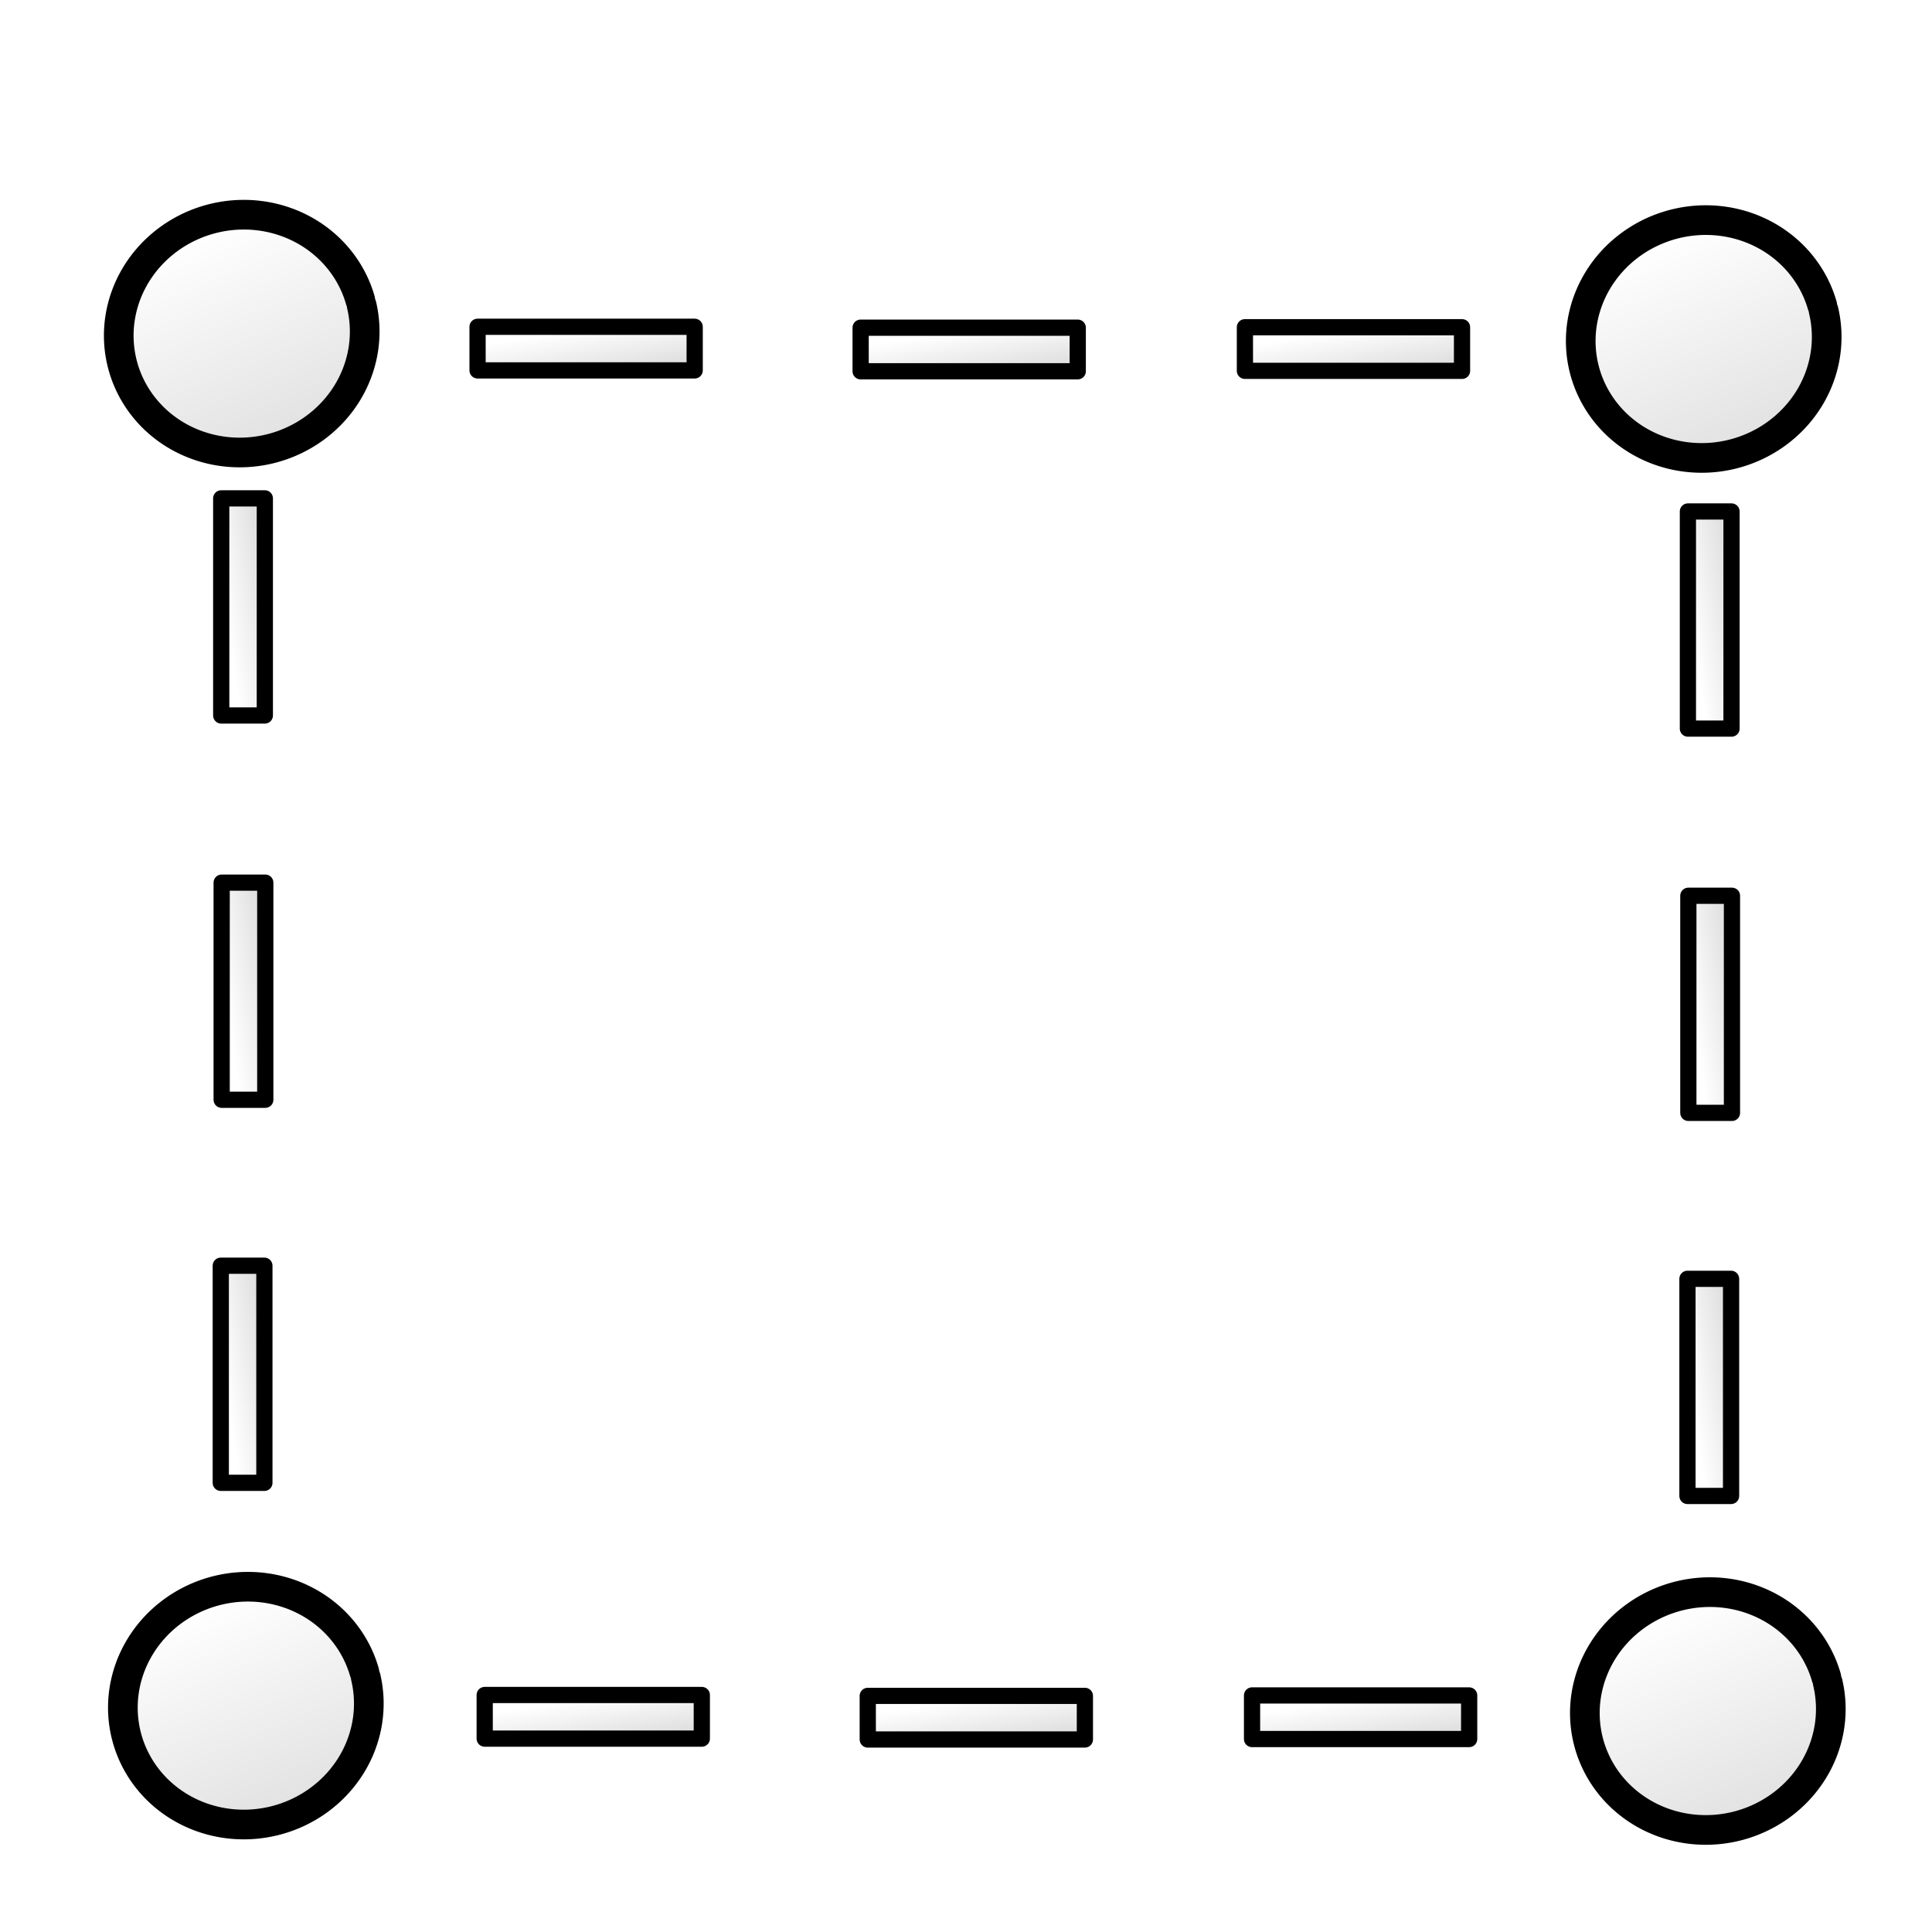 <?xml version="1.0" encoding="UTF-8" standalone="no"?>
<svg
   version="1.1"
   width="80"
   height="80"
   id="svg4354"
   viewBox="0 0 80 80"
   sodipodi:docname="region.svg"
   inkscape:version="1.2.2 (b0a8486541, 2022-12-01)"
   xml:space="preserve"
   xmlns:inkscape="http://www.inkscape.org/namespaces/inkscape"
   xmlns:sodipodi="http://sodipodi.sourceforge.net/DTD/sodipodi-0.dtd"
   xmlns:xlink="http://www.w3.org/1999/xlink"
   xmlns="http://www.w3.org/2000/svg"
   xmlns:svg="http://www.w3.org/2000/svg"
   xmlns:rdf="http://www.w3.org/1999/02/22-rdf-syntax-ns#"
   xmlns:cc="http://creativecommons.org/ns#"
   xmlns:dc="http://purl.org/dc/elements/1.1/"><sodipodi:namedview
     id="namedview43"
     pagecolor="#b8b8b8"
     bordercolor="#111111"
     borderopacity="1"
     inkscape:showpageshadow="0"
     inkscape:pageopacity="0"
     inkscape:pagecheckerboard="false"
     inkscape:deskcolor="#b5b5b5"
     showgrid="false"
     inkscape:zoom="9.214486"
     inkscape:cx="3.6355799"
     inkscape:cy="57.680917"
     inkscape:window-width="3749"
     inkscape:window-height="2018"
     inkscape:window-x="83"
     inkscape:window-y="6"
     inkscape:window-maximized="0"
     inkscape:current-layer="svg4354"
     showguides="false"><inkscape:grid
       type="xygrid"
       id="grid5275"
       originx="0"
       originy="0" /></sodipodi:namedview><defs
     id="defs4356"><linearGradient
       inkscape:collect="always"
       id="linearGradient8204"><stop
         style="stop-color:#e0e1e0;stop-opacity:1;"
         offset="0"
         id="stop8200" /><stop
         style="stop-color:#ffffff;stop-opacity:1;"
         offset="1"
         id="stop8202" /></linearGradient><linearGradient
       id="linearGradient5033"
       inkscape:collect="always"><stop
         style="stop-color:#ffffff;stop-opacity:1;"
         offset="0"
         id="stop5029" /><stop
         style="stop-color:#e1e2e1;stop-opacity:1;"
         offset="1"
         id="stop5031" /></linearGradient><linearGradient
       id="linearGradient872"><stop
         style="stop-color:#64baff;stop-opacity:1"
         offset="0"
         id="stop868" /><stop
         style="stop-color:#3689e6;stop-opacity:1"
         offset="1"
         id="stop870" /></linearGradient><linearGradient
       x1="24"
       y1="6.271"
       x2="24"
       y2="41.729"
       id="linearGradient3141"
       xlink:href="#linearGradient3924"
       gradientUnits="userSpaceOnUse"
       gradientTransform="matrix(1.095,0,0,0.973,-2.27,1.399)" /><linearGradient
       id="linearGradient3924"><stop
         id="stop3926"
         style="stop-color:#ffffff;stop-opacity:1"
         offset="0" /><stop
         id="stop3928"
         style="stop-color:#ffffff;stop-opacity:0.235"
         offset="0.042" /><stop
         id="stop3930"
         style="stop-color:#ffffff;stop-opacity:0.157"
         offset="0.951" /><stop
         id="stop3932"
         style="stop-color:#ffffff;stop-opacity:0.392"
         offset="1" /></linearGradient><radialGradient
       cx="605.714"
       cy="486.648"
       r="117.143"
       fx="605.714"
       fy="486.648"
       id="radialGradient2910"
       xlink:href="#linearGradient5060-6-6-5"
       gradientUnits="userSpaceOnUse"
       gradientTransform="matrix(-0.066,0,0,0.025,47.692,31.942)" /><linearGradient
       id="linearGradient5060-6-6-5"><stop
         id="stop5062-3-0-3"
         style="stop-color:#000000;stop-opacity:1"
         offset="0" /><stop
         id="stop5064-1-4-9"
         style="stop-color:#000000;stop-opacity:0"
         offset="1" /></linearGradient><radialGradient
       cx="605.714"
       cy="486.648"
       r="117.143"
       fx="605.714"
       fy="486.648"
       id="radialGradient2913"
       xlink:href="#linearGradient5060-6-6-5"
       gradientUnits="userSpaceOnUse"
       gradientTransform="matrix(0.066,0,0,0.025,0.308,31.942)" /><linearGradient
       id="linearGradient5048-7-7-5"><stop
         id="stop5050-5-6-4"
         style="stop-color:#000000;stop-opacity:0"
         offset="0" /><stop
         id="stop5056-9-0-1"
         style="stop-color:#000000;stop-opacity:1"
         offset="0.5" /><stop
         id="stop5052-6-9-5"
         style="stop-color:#000000;stop-opacity:0"
         offset="1" /></linearGradient><linearGradient
       x1="302.857"
       y1="366.648"
       x2="302.857"
       y2="609.505"
       id="linearGradient4352"
       xlink:href="#linearGradient5048-7-7-5"
       gradientUnits="userSpaceOnUse"
       gradientTransform="matrix(0.066,0,0,0.025,0.295,31.942)" /><linearGradient
       gradientTransform="scale(1.5)"
       xlink:href="#linearGradient872"
       id="linearGradient874"
       x1="16"
       y1="3"
       x2="16"
       y2="29.567"
       gradientUnits="userSpaceOnUse" /><filter
       style="color-interpolation-filters:sRGB"
       inkscape:label="Drop Shadow"
       id="filter434"
       x="-0.034"
       y="-0.037"
       width="1.068"
       height="1.085"><feFlood
         flood-opacity="1"
         flood-color="rgb(145,145,145)"
         result="flood"
         id="feFlood424" /><feComposite
         in="flood"
         in2="SourceGraphic"
         operator="in"
         result="composite1"
         id="feComposite426" /><feGaussianBlur
         in="composite1"
         stdDeviation="0.4"
         result="blur"
         id="feGaussianBlur428" /><feOffset
         dx="5.02376e-15"
         dy="0.4"
         result="offset"
         id="feOffset430" /><feComposite
         in="SourceGraphic"
         in2="offset"
         operator="over"
         result="composite2"
         id="feComposite432" /></filter><linearGradient
       id="linearGradient3332-412-419-652-471-761-410-156-661-505"><stop
         id="stop8032"
         style="stop-color:#466c1a;stop-opacity:1"
         offset="0" /><stop
         id="stop8034"
         style="stop-color:#929c78;stop-opacity:1"
         offset="1" /></linearGradient><linearGradient
       id="linearGradient2867-449-88-871-390-598-476-591-434-148-895-534-212-357-729"><stop
         id="stop8022"
         style="stop-color:#b0cf85;stop-opacity:1"
         offset="0" /><stop
         id="stop8024"
         style="stop-color:#9bbe74;stop-opacity:1"
         offset="0.262" /><stop
         id="stop8026"
         style="stop-color:#7da051;stop-opacity:1"
         offset="0.705" /><stop
         id="stop8028"
         style="stop-color:#5d892c;stop-opacity:1"
         offset="1" /></linearGradient><linearGradient
       id="linearGradient8265-821-176-38-919-66-249"><stop
         id="stop2687"
         style="stop-color:#ffffff;stop-opacity:1"
         offset="0" /><stop
         id="stop2689"
         style="stop-color:#ffffff;stop-opacity:0"
         offset="1" /></linearGradient><linearGradient
       id="linearGradient3958"><stop
         id="stop3960"
         style="stop-color:#a1a1a1;stop-opacity:1"
         offset="0" /><stop
         id="stop3962"
         style="stop-color:#4d4d4d;stop-opacity:1"
         offset="1" /></linearGradient><linearGradient
       id="linearGradient2446-733-45"><stop
         id="stop3793"
         style="stop-color:#fafafa;stop-opacity:1"
         offset="0" /><stop
         id="stop3795"
         style="stop-color:#c5c5c5;stop-opacity:1"
         offset="1" /></linearGradient><linearGradient
       x1="12.579"
       y1="2.914"
       x2="12.579"
       y2="43.811"
       id="linearGradient3308"
       xlink:href="#linearGradient8265-821-176-38-919-66-249"
       gradientUnits="userSpaceOnUse"
       gradientTransform="matrix(2.642,0,0,2.485,0.587,11.864)" /><linearGradient
       x1="33.579"
       y1="5.709"
       x2="33.579"
       y2="16.323"
       id="linearGradient3311"
       xlink:href="#linearGradient2446-733-45"
       gradientUnits="userSpaceOnUse"
       gradientTransform="matrix(2.191,0,0,1.759,-6.609,8.121)" /><linearGradient
       x1="16.916"
       y1="7.001"
       x2="16.916"
       y2="14"
       id="linearGradient3313"
       xlink:href="#linearGradient3958"
       gradientUnits="userSpaceOnUse"
       gradientTransform="matrix(2.689,0,0,2.667,-0.533,-0.504)" /><linearGradient
       x1="24.683"
       y1="9.242"
       x2="24.683"
       y2="13.523"
       id="linearGradient3316"
       xlink:href="#linearGradient5060-6-6-5"
       gradientUnits="userSpaceOnUse"
       gradientTransform="matrix(2.608,0,0,0.936,1.423,27.35)" /><linearGradient
       x1="16.626"
       y1="15.298"
       x2="20.055"
       y2="24.628"
       id="linearGradient3319"
       xlink:href="#linearGradient8265-821-176-38-919-66-249"
       gradientUnits="userSpaceOnUse"
       gradientTransform="matrix(2.612,0,0,2.787,1.306,3.366)" /><radialGradient
       cx="26.617"
       cy="-2.064"
       r="23"
       fx="26.617"
       fy="-2.064"
       id="radialGradient3322"
       xlink:href="#linearGradient2867-449-88-871-390-598-476-591-434-148-895-534-212-357-729"
       gradientUnits="userSpaceOnUse"
       gradientTransform="matrix(-4.8906066e-8,-2.851,3.756,0,96.174,156.12)" /><linearGradient
       x1="10.014"
       y1="44.96"
       x2="10.014"
       y2="2.876"
       id="linearGradient3324"
       xlink:href="#linearGradient3332-412-419-652-471-761-410-156-661-505"
       gradientUnits="userSpaceOnUse"
       gradientTransform="matrix(2.575,0,0,2.417,2.211,10.951)" /><radialGradient
       cx="605.714"
       cy="486.648"
       r="117.143"
       fx="605.714"
       fy="486.648"
       id="radialGradient3327"
       xlink:href="#linearGradient5060-6-6-5"
       gradientUnits="userSpaceOnUse"
       gradientTransform="matrix(-0.145,0,0,0.054,105.134,91.374)" /><radialGradient
       cx="605.714"
       cy="486.648"
       r="117.143"
       fx="605.714"
       fy="486.648"
       id="radialGradient3330"
       xlink:href="#linearGradient5060-6-6-5"
       gradientUnits="userSpaceOnUse"
       gradientTransform="matrix(0.145,0,0,0.054,22.866,91.374)" /><linearGradient
       x1="302.857"
       y1="366.648"
       x2="302.857"
       y2="609.505"
       id="linearGradient3333"
       xlink:href="#linearGradient5048-7-7-5"
       gradientUnits="userSpaceOnUse"
       gradientTransform="matrix(0.191,0,0,0.054,-4.864,91.374)" /><linearGradient
       x1="32.251"
       y1="6.132"
       x2="32.251"
       y2="90.239"
       id="linearGradient3026"
       xlink:href="#ButtonShadow-0"
       gradientUnits="userSpaceOnUse"
       gradientTransform="matrix(1.024,0,0,1.012,-1.143,-98.071)" /><linearGradient
       x1="45.448"
       y1="92.54"
       x2="45.448"
       y2="7.017"
       id="ButtonShadow-0"
       gradientUnits="userSpaceOnUse"
       gradientTransform="matrix(1.006,0,0,0.994,100,0)"><stop
         id="stop3750-8"
         style="stop-color:#000000;stop-opacity:1"
         offset="0" /><stop
         id="stop3752-5"
         style="stop-color:#000000;stop-opacity:0.588"
         offset="1" /></linearGradient><linearGradient
       x1="32.251"
       y1="6.132"
       x2="32.251"
       y2="90.239"
       id="linearGradient3721"
       xlink:href="#ButtonShadow-0"
       gradientUnits="userSpaceOnUse"
       gradientTransform="translate(0,-97)" /><linearGradient
       x1="48"
       y1="90"
       x2="48"
       y2="5.988"
       id="linearGradient3617"
       xlink:href="#linearGradient3664"
       gradientUnits="userSpaceOnUse"
       gradientTransform="matrix(0.516,0,0,0.519,-0.554,-1.344)" /><linearGradient
       id="linearGradient3664"><stop
         id="stop3666"
         style="stop-color:#c8c8c8;stop-opacity:1"
         offset="0" /><stop
         id="stop3668"
         style="stop-color:#c8c8c8;stop-opacity:1"
         offset="0.791" /><stop
         id="stop3672"
         style="stop-color:#dadada;stop-opacity:1"
         offset="0.915" /><stop
         id="stop3670"
         style="stop-color:#f0f0f0;stop-opacity:1"
         offset="1" /></linearGradient><linearGradient
       x1="36.357"
       y1="6"
       x2="36.357"
       y2="63.893"
       id="linearGradient3188"
       xlink:href="#linearGradient8265-821-176-38-919-66-249"
       gradientUnits="userSpaceOnUse"
       gradientTransform="matrix(0.516,0,0,0.519,-0.554,-1.344)" /><radialGradient
       cx="48"
       cy="90.172"
       r="42"
       fx="48"
       fy="90.172"
       id="radialGradient3619"
       xlink:href="#linearGradient8265-821-176-38-919-66-249"
       gradientUnits="userSpaceOnUse"
       gradientTransform="matrix(0.597,0,0,0.517,-4.449,-1.242)" /><linearGradient
       x1="48"
       y1="24"
       x2="48"
       y2="80"
       id="linearGradient3684"
       xlink:href="#linearGradient3678"
       gradientUnits="userSpaceOnUse"
       gradientTransform="matrix(0.516,0,0,0.519,-0.554,-1.344)" /><linearGradient
       id="linearGradient3678"><stop
         id="stop3680"
         style="stop-color:#888888;stop-opacity:1"
         offset="0" /><stop
         id="stop3682"
         style="stop-color:#acacac;stop-opacity:1"
         offset="1" /></linearGradient><linearGradient
       x1="15"
       y1="10"
       x2="15"
       y2="6"
       id="linearGradient3767"
       xlink:href="#linearGradient3761"
       gradientUnits="userSpaceOnUse"
       gradientTransform="matrix(0.516,0,0,0.499,-0.417,2.027)" /><linearGradient
       id="linearGradient3761"><stop
         id="stop3763"
         style="stop-color:#333333;stop-opacity:1"
         offset="0" /><stop
         id="stop3765"
         style="stop-color:#515151;stop-opacity:1"
         offset="1" /></linearGradient><linearGradient
       x1="15"
       y1="10"
       x2="15"
       y2="6"
       id="linearGradient3785"
       xlink:href="#linearGradient3761"
       gradientUnits="userSpaceOnUse"
       gradientTransform="matrix(0.516,0,0,0.519,33.852,1.896)" /><linearGradient
       x1="15"
       y1="10"
       x2="15"
       y2="6"
       id="linearGradient3800"
       xlink:href="#linearGradient3794"
       gradientUnits="userSpaceOnUse"
       gradientTransform="matrix(0.516,0,0,0.519,33.845,1.915)" /><linearGradient
       id="linearGradient3794"><stop
         id="stop3796"
         style="stop-color:#ae0000;stop-opacity:1"
         offset="0" /><stop
         id="stop3798"
         style="stop-color:#ff3131;stop-opacity:1"
         offset="1" /></linearGradient><inkscape:path-effect
       effect="powerclip"
       id="path-effect3652"
       is_visible="true"
       lpeversion="1"
       inverse="true"
       flatten="false"
       hide_clip="false"
       message="Use fill-rule evenodd on &lt;b&gt;fill and stroke&lt;/b&gt; dialog if no flatten result after convert clip to paths." /><inkscape:path-effect
       effect="powerclip"
       id="path-effect3648"
       is_visible="true"
       lpeversion="1"
       inverse="true"
       flatten="false"
       hide_clip="false"
       message="Use fill-rule evenodd on &lt;b&gt;fill and stroke&lt;/b&gt; dialog if no flatten result after convert clip to paths." /><inkscape:path-effect
       effect="powerclip"
       id="path-effect3601"
       is_visible="true"
       lpeversion="1"
       inverse="true"
       flatten="false"
       hide_clip="false"
       message="Use fill-rule evenodd on &lt;b&gt;fill and stroke&lt;/b&gt; dialog if no flatten result after convert clip to paths." /><inkscape:path-effect
       effect="powerclip"
       id="path-effect3597"
       is_visible="true"
       lpeversion="1"
       inverse="true"
       flatten="false"
       hide_clip="false"
       message="Use fill-rule evenodd on &lt;b&gt;fill and stroke&lt;/b&gt; dialog if no flatten result after convert clip to paths." /><inkscape:path-effect
       effect="powerclip"
       id="path-effect3551"
       is_visible="true"
       lpeversion="1"
       inverse="true"
       flatten="false"
       hide_clip="false"
       message="Use fill-rule evenodd on &lt;b&gt;fill and stroke&lt;/b&gt; dialog if no flatten result after convert clip to paths." /><inkscape:path-effect
       effect="powerclip"
       id="path-effect3547"
       is_visible="true"
       lpeversion="1"
       inverse="true"
       flatten="false"
       hide_clip="false"
       message="Use fill-rule evenodd on &lt;b&gt;fill and stroke&lt;/b&gt; dialog if no flatten result after convert clip to paths." /><radialGradient
       cx="26.617"
       cy="-2.064"
       r="23"
       fx="26.617"
       fy="-2.064"
       id="radialGradient3322-0"
       xlink:href="#linearGradient2867-449-88-871-390-598-476-591-434-148-895-534-212-357-729"
       gradientUnits="userSpaceOnUse"
       gradientTransform="matrix(-4.8906066e-8,-2.851,3.756,0,96.174,156.12)" /><radialGradient
       cx="605.714"
       cy="486.648"
       r="117.143"
       fx="605.714"
       fy="486.648"
       id="radialGradient3327-9"
       xlink:href="#linearGradient5060-6-6-5"
       gradientUnits="userSpaceOnUse"
       gradientTransform="matrix(-0.145,0,0,0.054,105.134,91.374)" /><radialGradient
       cx="605.714"
       cy="486.648"
       r="117.143"
       fx="605.714"
       fy="486.648"
       id="radialGradient3330-3"
       xlink:href="#linearGradient5060-6-6-5"
       gradientUnits="userSpaceOnUse"
       gradientTransform="matrix(0.145,0,0,0.054,22.866,91.374)" /><linearGradient
       x1="32.251"
       y1="6.132"
       x2="32.251"
       y2="90.239"
       id="linearGradient3026-6"
       xlink:href="#ButtonShadow-0"
       gradientUnits="userSpaceOnUse"
       gradientTransform="matrix(1.024,0,0,1.012,-1.143,-98.071)" /><linearGradient
       x1="32.251"
       y1="6.132"
       x2="32.251"
       y2="90.239"
       id="linearGradient3721-2"
       xlink:href="#ButtonShadow-0"
       gradientUnits="userSpaceOnUse"
       gradientTransform="translate(0,-97)" /><linearGradient
       x1="48"
       y1="90"
       x2="48"
       y2="5.988"
       id="linearGradient3617-6"
       xlink:href="#linearGradient3664"
       gradientUnits="userSpaceOnUse"
       gradientTransform="matrix(0.516,0,0,0.466,-0.554,3.435)" /><radialGradient
       cx="48"
       cy="90.172"
       r="42"
       fx="48"
       fy="90.172"
       id="radialGradient3619-2"
       xlink:href="#linearGradient8265-821-176-38-919-66-249"
       gradientUnits="userSpaceOnUse"
       gradientTransform="matrix(0.597,0,0,0.517,-4.449,-1.242)" /><linearGradient
       x1="15"
       y1="10"
       x2="15"
       y2="6"
       id="linearGradient3767-3"
       xlink:href="#linearGradient3761"
       gradientUnits="userSpaceOnUse"
       gradientTransform="matrix(0.516,0,0,0.519,-0.554,-1.344)" /><linearGradient
       x1="15"
       y1="10"
       x2="15"
       y2="6"
       id="linearGradient3785-9"
       xlink:href="#linearGradient3761"
       gradientUnits="userSpaceOnUse"
       gradientTransform="matrix(0.516,0,0,0.519,34.01,-1.344)" /><filter
       style="color-interpolation-filters:sRGB"
       inkscape:label="Drop Shadow"
       id="filter5"
       x="-0.055"
       y="-0.057"
       width="1.125"
       height="1.13"><feFlood
         result="flood"
         in="SourceGraphic"
         flood-opacity="0.482"
         flood-color="rgb(0,0,0)"
         id="feFlood4" /><feGaussianBlur
         result="blur"
         in="SourceGraphic"
         stdDeviation="0.016"
         id="feGaussianBlur4" /><feOffset
         result="offset"
         in="blur"
         dx="4"
         dy="4"
         id="feOffset4" /><feComposite
         result="comp1"
         operator="in"
         in="flood"
         in2="offset"
         id="feComposite4" /><feComposite
         result="comp2"
         operator="over"
         in="SourceGraphic"
         in2="comp1"
         id="feComposite5" /></filter><clipPath
       clipPathUnits="userSpaceOnUse"
       id="clipath_lpe_path-effect39"><path
         style="display:block;opacity:0.656;fill:#b3b3b3;fill-opacity:1;fill-rule:evenodd;stroke-width:1.043;stroke-linecap:round;stroke-linejoin:round"
         id="path41"
         sodipodi:type="arc"
         sodipodi:cx="612.51251"
         sodipodi:cy="66.467598"
         sodipodi:rx="33.936207"
         sodipodi:ry="33.918915"
         sodipodi:start="0"
         sodipodi:end="6.2384506"
         sodipodi:open="true"
         sodipodi:arc-type="arc"
         d="M 646.449,66.468 A 33.936,33.919 0 0 1 612.892,100.384 33.936,33.919 0 0 1 578.585,67.226 33.936,33.919 0 0 1 611.374,32.568 33.936,33.919 0 0 1 646.415,64.951" /></clipPath><inkscape:path-effect
       effect="powerclip"
       id="path-effect39"
       is_visible="true"
       lpeversion="1"
       inverse="true"
       flatten="false"
       hide_clip="false"
       message="Use fill-rule evenodd on &lt;b&gt;fill and stroke&lt;/b&gt; dialog if no flatten result after convert clip to paths." /><clipPath
       clipPathUnits="userSpaceOnUse"
       id="clipath_lpe_path-effect41"><path
         style="display:block;opacity:0.742;fill:#cccccc;fill-opacity:1;fill-rule:evenodd;stroke-width:0.995;stroke-linecap:round;stroke-linejoin:round"
         id="path42"
         sodipodi:type="arc"
         sodipodi:cx="624.91882"
         sodipodi:cy="253.65746"
         sodipodi:rx="80.682816"
         sodipodi:ry="84.584274"
         sodipodi:start="0"
         sodipodi:end="6.2384506"
         sodipodi:open="true"
         sodipodi:arc-type="arc"
         d="m 705.602,253.657 a 80.683,84.584 0 0 1 -79.781,84.579 80.683,84.584 0 0 1 -81.565,-82.687 80.683,84.584 0 0 1 77.956,-86.428 80.683,84.584 0 0 1 83.309,80.754" /></clipPath><inkscape:path-effect
       effect="powerclip"
       id="path-effect41"
       is_visible="true"
       lpeversion="1"
       inverse="true"
       flatten="false"
       hide_clip="false"
       message="Use fill-rule evenodd on &lt;b&gt;fill and stroke&lt;/b&gt; dialog if no flatten result after convert clip to paths." /><clipPath
       clipPathUnits="userSpaceOnUse"
       id="clipath_lpe_path-effect3547"><path
         style="display:block;opacity:0.656;fill:#b3b3b3;fill-opacity:1;fill-rule:evenodd;stroke-width:1.043;stroke-linecap:round;stroke-linejoin:round"
         id="path3553"
         sodipodi:type="arc"
         sodipodi:cx="612.51251"
         sodipodi:cy="66.467598"
         sodipodi:rx="33.936207"
         sodipodi:ry="33.918915"
         sodipodi:start="0"
         sodipodi:end="6.2384506"
         sodipodi:open="true"
         sodipodi:arc-type="arc"
         d="M 646.449,66.468 A 33.936,33.919 0 0 1 612.892,100.384 33.936,33.919 0 0 1 578.585,67.226 33.936,33.919 0 0 1 611.374,32.568 33.936,33.919 0 0 1 646.415,64.951" /></clipPath><clipPath
       clipPathUnits="userSpaceOnUse"
       id="clipath_lpe_path-effect3551"><path
         style="display:block;opacity:0.742;fill:#cccccc;fill-opacity:1;fill-rule:evenodd;stroke-width:0.995;stroke-linecap:round;stroke-linejoin:round"
         id="path3558"
         sodipodi:type="arc"
         sodipodi:cx="624.91882"
         sodipodi:cy="253.65746"
         sodipodi:rx="80.682816"
         sodipodi:ry="84.584274"
         sodipodi:start="0"
         sodipodi:end="6.2384506"
         sodipodi:open="true"
         sodipodi:arc-type="arc"
         d="m 705.602,253.657 a 80.683,84.584 0 0 1 -79.781,84.579 80.683,84.584 0 0 1 -81.565,-82.687 80.683,84.584 0 0 1 77.956,-86.428 80.683,84.584 0 0 1 83.309,80.754" /></clipPath><clipPath
       clipPathUnits="userSpaceOnUse"
       id="clipath_lpe_path-effect3597"><path
         style="display:block;opacity:0.656;fill:#b3b3b3;fill-opacity:1;fill-rule:evenodd;stroke-width:1.043;stroke-linecap:round;stroke-linejoin:round"
         id="path3603"
         sodipodi:type="arc"
         sodipodi:cx="612.51251"
         sodipodi:cy="66.467598"
         sodipodi:rx="33.936207"
         sodipodi:ry="33.918915"
         sodipodi:start="0"
         sodipodi:end="6.2384506"
         sodipodi:open="true"
         sodipodi:arc-type="arc"
         d="M 646.449,66.468 A 33.936,33.919 0 0 1 612.892,100.384 33.936,33.919 0 0 1 578.585,67.226 33.936,33.919 0 0 1 611.374,32.568 33.936,33.919 0 0 1 646.415,64.951" /></clipPath><clipPath
       clipPathUnits="userSpaceOnUse"
       id="clipath_lpe_path-effect3601"><path
         style="display:block;opacity:0.742;fill:#cccccc;fill-opacity:1;fill-rule:evenodd;stroke-width:0.995;stroke-linecap:round;stroke-linejoin:round"
         id="path3608"
         sodipodi:type="arc"
         sodipodi:cx="624.91882"
         sodipodi:cy="253.65746"
         sodipodi:rx="80.682816"
         sodipodi:ry="84.584274"
         sodipodi:start="0"
         sodipodi:end="6.2384506"
         sodipodi:open="true"
         sodipodi:arc-type="arc"
         d="m 705.602,253.657 a 80.683,84.584 0 0 1 -79.781,84.579 80.683,84.584 0 0 1 -81.565,-82.687 80.683,84.584 0 0 1 77.956,-86.428 80.683,84.584 0 0 1 83.309,80.754" /></clipPath><clipPath
       clipPathUnits="userSpaceOnUse"
       id="clipath_lpe_path-effect3648"><path
         style="display:block;opacity:0.656;fill:#b3b3b3;fill-opacity:1;fill-rule:evenodd;stroke-width:1.043;stroke-linecap:round;stroke-linejoin:round"
         id="path3654"
         sodipodi:type="arc"
         sodipodi:cx="612.51251"
         sodipodi:cy="66.467598"
         sodipodi:rx="33.936207"
         sodipodi:ry="33.918915"
         sodipodi:start="0"
         sodipodi:end="6.2384506"
         sodipodi:open="true"
         sodipodi:arc-type="arc"
         d="M 646.449,66.468 A 33.936,33.919 0 0 1 612.892,100.384 33.936,33.919 0 0 1 578.585,67.226 33.936,33.919 0 0 1 611.374,32.568 33.936,33.919 0 0 1 646.415,64.951" /></clipPath><clipPath
       clipPathUnits="userSpaceOnUse"
       id="clipath_lpe_path-effect3652"><path
         style="display:block;opacity:0.742;fill:#cccccc;fill-opacity:1;fill-rule:evenodd;stroke-width:0.995;stroke-linecap:round;stroke-linejoin:round"
         id="path3659"
         sodipodi:type="arc"
         sodipodi:cx="624.91882"
         sodipodi:cy="253.65746"
         sodipodi:rx="80.682816"
         sodipodi:ry="84.584274"
         sodipodi:start="0"
         sodipodi:end="6.2384506"
         sodipodi:open="true"
         sodipodi:arc-type="arc"
         d="m 705.602,253.657 a 80.683,84.584 0 0 1 -79.781,84.579 80.683,84.584 0 0 1 -81.565,-82.687 80.683,84.584 0 0 1 77.956,-86.428 80.683,84.584 0 0 1 83.309,80.754" /></clipPath><filter
       style="color-interpolation-filters:sRGB"
       inkscape:label="Drop Shadow"
       id="filter1626"
       x="-0.035"
       y="-0.045"
       width="1.07"
       height="1.109"><feFlood
         flood-opacity="1"
         flood-color="rgb(145,145,145)"
         result="flood"
         id="feFlood1616" /><feComposite
         in="flood"
         in2="SourceGraphic"
         operator="in"
         result="composite1"
         id="feComposite1618" /><feGaussianBlur
         in="composite1"
         stdDeviation="0.4"
         result="blur"
         id="feGaussianBlur1620" /><feOffset
         dx="5.02376e-15"
         dy="0.4"
         result="offset"
         id="feOffset1622" /><feComposite
         in="SourceGraphic"
         in2="offset"
         operator="over"
         result="composite2"
         id="feComposite1624" /></filter><linearGradient
       inkscape:collect="always"
       xlink:href="#linearGradient5033"
       id="linearGradient5161"
       gradientUnits="userSpaceOnUse"
       gradientTransform="matrix(0.044,0,0,0.042,35.806,18.924)"
       x1="355.032"
       y1="26.527"
       x2="385.146"
       y2="200.953" /><filter
       style="color-interpolation-filters:sRGB"
       inkscape:label="Drop Shadow"
       id="filter11761"
       x="-0.031"
       y="-0.105"
       width="1.081"
       height="1.273"><feFlood
         flood-opacity="1"
         flood-color="rgb(145,145,145)"
         result="flood"
         id="feFlood11751" /><feComposite
         in="flood"
         in2="SourceGraphic"
         operator="in"
         result="composite1"
         id="feComposite11753" /><feGaussianBlur
         in="composite1"
         stdDeviation="0"
         result="blur"
         id="feGaussianBlur11755" /><feOffset
         dx="0.1"
         dy="0.1"
         result="offset"
         id="feOffset11757" /><feComposite
         in="SourceGraphic"
         in2="offset"
         operator="over"
         result="composite2"
         id="feComposite11759" /></filter><linearGradient
       inkscape:collect="always"
       xlink:href="#linearGradient8204"
       id="linearGradient8206-9"
       x1="13.108"
       y1="13.259"
       x2="12.768"
       y2="11.72"
       gradientUnits="userSpaceOnUse"
       gradientTransform="matrix(1.376,0,0,0.925,1.4,-0.476)" /><filter
       style="color-interpolation-filters:sRGB"
       inkscape:label="Drop Shadow"
       id="filter11761-6"
       x="-0.031"
       y="-0.105"
       width="1.081"
       height="1.272"><feFlood
         flood-opacity="1"
         flood-color="rgb(145,145,145)"
         result="flood"
         id="feFlood11751-1" /><feComposite
         in="flood"
         in2="SourceGraphic"
         operator="in"
         result="composite1"
         id="feComposite11753-2" /><feGaussianBlur
         in="composite1"
         stdDeviation="0"
         result="blur"
         id="feGaussianBlur11755-9" /><feOffset
         dx="0.1"
         dy="0.1"
         result="offset"
         id="feOffset11757-3" /><feComposite
         in="SourceGraphic"
         in2="offset"
         operator="over"
         result="composite2"
         id="feComposite11759-1" /></filter><filter
       style="color-interpolation-filters:sRGB"
       inkscape:label="Drop Shadow"
       id="filter11761-4"
       x="-0.057"
       y="-0.192"
       width="1.134"
       height="1.447"><feFlood
         flood-opacity="1"
         flood-color="rgb(145,145,145)"
         result="flood"
         id="feFlood11751-5" /><feComposite
         in="flood"
         in2="SourceGraphic"
         operator="in"
         result="composite1"
         id="feComposite11753-0" /><feGaussianBlur
         in="composite1"
         stdDeviation="0.1"
         result="blur"
         id="feGaussianBlur11755-3" /><feOffset
         dx="0.1"
         dy="0.1"
         result="offset"
         id="feOffset11757-6" /><feComposite
         in="SourceGraphic"
         in2="offset"
         operator="over"
         result="composite2"
         id="feComposite11759-10" /></filter><filter
       style="color-interpolation-filters:sRGB"
       inkscape:label="Drop Shadow"
       id="filter11761-61"
       x="-0.032"
       y="-0.106"
       width="1.082"
       height="1.275"><feFlood
         flood-opacity="1"
         flood-color="rgb(145,145,145)"
         result="flood"
         id="feFlood11751-55" /><feComposite
         in="flood"
         in2="SourceGraphic"
         operator="in"
         result="composite1"
         id="feComposite11753-4" /><feGaussianBlur
         in="composite1"
         stdDeviation="0.001"
         result="blur"
         id="feGaussianBlur11755-7" /><feOffset
         dx="0.1"
         dy="0.1"
         result="offset"
         id="feOffset11757-65" /><feComposite
         in="SourceGraphic"
         in2="offset"
         operator="over"
         result="composite2"
         id="feComposite11759-6" /></filter><filter
       style="color-interpolation-filters:sRGB"
       inkscape:label="Drop Shadow"
       id="filter5-2"
       x="-0.055"
       y="-0.057"
       width="1.125"
       height="1.13"><feFlood
         result="flood"
         in="SourceGraphic"
         flood-opacity="0.482"
         flood-color="rgb(0,0,0)"
         id="feFlood4-5" /><feGaussianBlur
         result="blur"
         in="SourceGraphic"
         stdDeviation="0.003"
         id="feGaussianBlur4-4" /><feOffset
         result="offset"
         in="blur"
         dx="4"
         dy="4"
         id="feOffset4-7" /><feComposite
         result="comp1"
         operator="in"
         in="flood"
         in2="offset"
         id="feComposite4-4" /><feComposite
         result="comp2"
         operator="over"
         in="SourceGraphic"
         in2="comp1"
         id="feComposite5-4" /></filter><filter
       style="color-interpolation-filters:sRGB"
       inkscape:label="Drop Shadow"
       id="filter11761-7"
       x="-0.057"
       y="-0.192"
       width="1.134"
       height="1.447"><feFlood
         flood-opacity="1"
         flood-color="rgb(145,145,145)"
         result="flood"
         id="feFlood11751-8" /><feComposite
         in="flood"
         in2="SourceGraphic"
         operator="in"
         result="composite1"
         id="feComposite11753-6" /><feGaussianBlur
         in="composite1"
         stdDeviation="0.1"
         result="blur"
         id="feGaussianBlur11755-8" /><feOffset
         dx="0.1"
         dy="0.1"
         result="offset"
         id="feOffset11757-8" /><feComposite
         in="SourceGraphic"
         in2="offset"
         operator="over"
         result="composite2"
         id="feComposite11759-4" /></filter><filter
       style="color-interpolation-filters:sRGB"
       inkscape:label="Drop Shadow"
       id="filter11761-6-3"
       x="-0.057"
       y="-0.192"
       width="1.134"
       height="1.447"><feFlood
         flood-opacity="1"
         flood-color="rgb(145,145,145)"
         result="flood"
         id="feFlood11751-1-1" /><feComposite
         in="flood"
         in2="SourceGraphic"
         operator="in"
         result="composite1"
         id="feComposite11753-2-4" /><feGaussianBlur
         in="composite1"
         stdDeviation="0.1"
         result="blur"
         id="feGaussianBlur11755-9-9" /><feOffset
         dx="0.1"
         dy="0.1"
         result="offset"
         id="feOffset11757-3-2" /><feComposite
         in="SourceGraphic"
         in2="offset"
         operator="over"
         result="composite2"
         id="feComposite11759-1-0" /></filter><filter
       style="color-interpolation-filters:sRGB"
       inkscape:label="Drop Shadow"
       id="filter11761-61-6"
       x="-0.057"
       y="-0.192"
       width="1.134"
       height="1.447"><feFlood
         flood-opacity="1"
         flood-color="rgb(145,145,145)"
         result="flood"
         id="feFlood11751-55-8" /><feComposite
         in="flood"
         in2="SourceGraphic"
         operator="in"
         result="composite1"
         id="feComposite11753-4-9" /><feGaussianBlur
         in="composite1"
         stdDeviation="0.1"
         result="blur"
         id="feGaussianBlur11755-7-2" /><feOffset
         dx="0.1"
         dy="0.1"
         result="offset"
         id="feOffset11757-65-6" /><feComposite
         in="SourceGraphic"
         in2="offset"
         operator="over"
         result="composite2"
         id="feComposite11759-6-6" /></filter><filter
       style="color-interpolation-filters:sRGB"
       inkscape:label="Drop Shadow"
       id="filter11761-4-4"
       x="-0.057"
       y="-0.192"
       width="1.134"
       height="1.447"><feFlood
         flood-opacity="1"
         flood-color="rgb(145,145,145)"
         result="flood"
         id="feFlood11751-5-9" /><feComposite
         in="flood"
         in2="SourceGraphic"
         operator="in"
         result="composite1"
         id="feComposite11753-0-5" /><feGaussianBlur
         in="composite1"
         stdDeviation="0.1"
         result="blur"
         id="feGaussianBlur11755-3-0" /><feOffset
         dx="0.1"
         dy="0.1"
         result="offset"
         id="feOffset11757-6-4" /><feComposite
         in="SourceGraphic"
         in2="offset"
         operator="over"
         result="composite2"
         id="feComposite11759-10-8" /></filter><filter
       style="color-interpolation-filters:sRGB"
       inkscape:label="Drop Shadow"
       id="filter16733"
       x="-0.051"
       y="-0.053"
       width="1.118"
       height="1.123"><feFlood
         result="flood"
         in="SourceGraphic"
         flood-opacity="0.482"
         flood-color="rgb(0,0,0)"
         id="feFlood16723" /><feGaussianBlur
         result="blur"
         in="SourceGraphic"
         stdDeviation="4"
         id="feGaussianBlur16725" /><feOffset
         result="offset"
         in="blur"
         dx="4"
         dy="4"
         id="feOffset16727" /><feComposite
         result="comp1"
         operator="in"
         in="flood"
         in2="offset"
         id="feComposite16729" /><feComposite
         result="comp2"
         operator="over"
         in="SourceGraphic"
         in2="comp1"
         id="feComposite16731" /></filter><filter
       style="color-interpolation-filters:sRGB"
       inkscape:label="Drop Shadow"
       id="filter11761-615"
       x="-0.031"
       y="-0.104"
       width="1.081"
       height="1.271"><feFlood
         flood-opacity="1"
         flood-color="rgb(145,145,145)"
         result="flood"
         id="feFlood11751-9" /><feComposite
         in="flood"
         in2="SourceGraphic"
         operator="in"
         result="composite1"
         id="feComposite11753-49" /><feGaussianBlur
         in="composite1"
         stdDeviation="2.7692881e-05"
         result="blur"
         id="feGaussianBlur11755-0" /><feOffset
         dx="0.1"
         dy="0.1"
         result="offset"
         id="feOffset11757-9" /><feComposite
         in="SourceGraphic"
         in2="offset"
         operator="over"
         result="composite2"
         id="feComposite11759-17" /></filter><filter
       style="color-interpolation-filters:sRGB"
       inkscape:label="Drop Shadow"
       id="filter11761-6-7"
       x="-0.031"
       y="-0.104"
       width="1.081"
       height="1.271"><feFlood
         flood-opacity="1"
         flood-color="rgb(145,145,145)"
         result="flood"
         id="feFlood11751-1-11" /><feComposite
         in="flood"
         in2="SourceGraphic"
         operator="in"
         result="composite1"
         id="feComposite11753-2-5" /><feGaussianBlur
         in="composite1"
         stdDeviation="6.2308982e-05"
         result="blur"
         id="feGaussianBlur11755-9-97" /><feOffset
         dx="0.1"
         dy="0.1"
         result="offset"
         id="feOffset11757-3-7" /><feComposite
         in="SourceGraphic"
         in2="offset"
         operator="over"
         result="composite2"
         id="feComposite11759-1-6" /></filter><filter
       style="color-interpolation-filters:sRGB"
       inkscape:label="Drop Shadow"
       id="filter11761-61-7"
       x="-0.031"
       y="-0.104"
       width="1.081"
       height="1.272"><feFlood
         flood-opacity="1"
         flood-color="rgb(145,145,145)"
         result="flood"
         id="feFlood11751-55-3" /><feComposite
         in="flood"
         in2="SourceGraphic"
         operator="in"
         result="composite1"
         id="feComposite11753-4-6" /><feGaussianBlur
         in="composite1"
         stdDeviation="0"
         result="blur"
         id="feGaussianBlur11755-7-5" /><feOffset
         dx="0.1"
         dy="0.1"
         result="offset"
         id="feOffset11757-65-63" /><feComposite
         in="SourceGraphic"
         in2="offset"
         operator="over"
         result="composite2"
         id="feComposite11759-6-9" /></filter><filter
       style="color-interpolation-filters:sRGB"
       inkscape:label="Drop Shadow"
       id="filter11761-3"
       x="-0.032"
       y="-0.108"
       width="1.083"
       height="1.279"><feFlood
         flood-opacity="1"
         flood-color="rgb(145,145,145)"
         result="flood"
         id="feFlood11751-90" /><feComposite
         in="flood"
         in2="SourceGraphic"
         operator="in"
         result="composite1"
         id="feComposite11753-8" /><feGaussianBlur
         in="composite1"
         stdDeviation="3.233477e-06"
         result="blur"
         id="feGaussianBlur11755-85" /><feOffset
         dx="0.1"
         dy="0.1"
         result="offset"
         id="feOffset11757-0" /><feComposite
         in="SourceGraphic"
         in2="offset"
         operator="over"
         result="composite2"
         id="feComposite11759-9" /></filter><filter
       style="color-interpolation-filters:sRGB"
       inkscape:label="Drop Shadow"
       id="filter11761-6-6"
       x="-0.032"
       y="-0.108"
       width="1.083"
       height="1.279"><feFlood
         flood-opacity="1"
         flood-color="rgb(145,145,145)"
         result="flood"
         id="feFlood11751-1-3" /><feComposite
         in="flood"
         in2="SourceGraphic"
         operator="in"
         result="composite1"
         id="feComposite11753-2-8" /><feGaussianBlur
         in="composite1"
         stdDeviation="0"
         result="blur"
         id="feGaussianBlur11755-9-5" /><feOffset
         dx="0.1"
         dy="0.1"
         result="offset"
         id="feOffset11757-3-6" /><feComposite
         in="SourceGraphic"
         in2="offset"
         operator="over"
         result="composite2"
         id="feComposite11759-1-1" /></filter><filter
       style="color-interpolation-filters:sRGB"
       inkscape:label="Drop Shadow"
       id="filter11761-61-1"
       x="-0.032"
       y="-0.108"
       width="1.083"
       height="1.279"><feFlood
         flood-opacity="1"
         flood-color="rgb(145,145,145)"
         result="flood"
         id="feFlood11751-55-5" /><feComposite
         in="flood"
         in2="SourceGraphic"
         operator="in"
         result="composite1"
         id="feComposite11753-4-98" /><feGaussianBlur
         in="composite1"
         stdDeviation="0"
         result="blur"
         id="feGaussianBlur11755-7-4" /><feOffset
         dx="0.1"
         dy="0.1"
         result="offset"
         id="feOffset11757-65-8" /><feComposite
         in="SourceGraphic"
         in2="offset"
         operator="over"
         result="composite2"
         id="feComposite11759-6-1" /></filter><filter
       style="color-interpolation-filters:sRGB"
       inkscape:label="Drop Shadow"
       id="filter11761-3-4"
       x="-0.042"
       y="-0.141"
       width="1.103"
       height="1.345"><feFlood
         flood-opacity="1"
         flood-color="rgb(145,145,145)"
         result="flood"
         id="feFlood11751-90-4" /><feComposite
         in="flood"
         in2="SourceGraphic"
         operator="in"
         result="composite1"
         id="feComposite11753-8-7" /><feGaussianBlur
         in="composite1"
         stdDeviation="1.3018031e-05"
         result="blur"
         id="feGaussianBlur11755-85-6" /><feOffset
         dx="0.1"
         dy="0.1"
         result="offset"
         id="feOffset11757-0-3" /><feComposite
         in="SourceGraphic"
         in2="offset"
         operator="over"
         result="composite2"
         id="feComposite11759-9-1" /></filter><filter
       style="color-interpolation-filters:sRGB"
       inkscape:label="Drop Shadow"
       id="filter11761-6-6-7"
       x="-0.043"
       y="-0.143"
       width="1.104"
       height="1.349"><feFlood
         flood-opacity="1"
         flood-color="rgb(145,145,145)"
         result="flood"
         id="feFlood11751-1-3-5" /><feComposite
         in="flood"
         in2="SourceGraphic"
         operator="in"
         result="composite1"
         id="feComposite11753-2-8-9" /><feGaussianBlur
         in="composite1"
         stdDeviation="0.001"
         result="blur"
         id="feGaussianBlur11755-9-5-6" /><feOffset
         dx="0.1"
         dy="0.1"
         result="offset"
         id="feOffset11757-3-6-2" /><feComposite
         in="SourceGraphic"
         in2="offset"
         operator="over"
         result="composite2"
         id="feComposite11759-1-1-1" /></filter><filter
       style="color-interpolation-filters:sRGB"
       inkscape:label="Drop Shadow"
       id="filter11761-61-1-7"
       x="-0.046"
       y="-0.153"
       width="1.11"
       height="1.37"><feFlood
         flood-opacity="1"
         flood-color="rgb(145,145,145)"
         result="flood"
         id="feFlood11751-55-5-8" /><feComposite
         in="flood"
         in2="SourceGraphic"
         operator="in"
         result="composite1"
         id="feComposite11753-4-98-5" /><feGaussianBlur
         in="composite1"
         stdDeviation="0.008"
         result="blur"
         id="feGaussianBlur11755-7-4-7" /><feOffset
         dx="0.1"
         dy="0.1"
         result="offset"
         id="feOffset11757-65-8-4" /><feComposite
         in="SourceGraphic"
         in2="offset"
         operator="over"
         result="composite2"
         id="feComposite11759-6-1-1" /></filter><filter
       style="color-interpolation-filters:sRGB"
       inkscape:label="Drop Shadow"
       id="filter20336"
       x="-0.044"
       y="-0.046"
       width="1.104"
       height="1.108"><feFlood
         result="flood"
         in="SourceGraphic"
         flood-opacity="0.482"
         flood-color="rgb(0,0,0)"
         id="feFlood20326" /><feGaussianBlur
         result="blur"
         in="SourceGraphic"
         stdDeviation="0.007"
         id="feGaussianBlur20328" /><feOffset
         result="offset"
         in="blur"
         dx="4"
         dy="4"
         id="feOffset20330" /><feComposite
         result="comp1"
         operator="in"
         in="flood"
         in2="offset"
         id="feComposite20332" /><feComposite
         result="comp2"
         operator="over"
         in="SourceGraphic"
         in2="comp1"
         id="feComposite20334" /></filter><filter
       style="color-interpolation-filters:sRGB"
       inkscape:label="Drop Shadow"
       id="filter20348"
       x="-0.055"
       y="-0.057"
       width="1.125"
       height="1.13"><feFlood
         result="flood"
         in="SourceGraphic"
         flood-opacity="0.482"
         flood-color="rgb(0,0,0)"
         id="feFlood20338" /><feGaussianBlur
         result="blur"
         in="SourceGraphic"
         stdDeviation="0.001"
         id="feGaussianBlur20340" /><feOffset
         result="offset"
         in="blur"
         dx="4"
         dy="4"
         id="feOffset20342" /><feComposite
         result="comp1"
         operator="in"
         in="flood"
         in2="offset"
         id="feComposite20344" /><feComposite
         result="comp2"
         operator="over"
         in="SourceGraphic"
         in2="comp1"
         id="feComposite20346" /></filter><filter
       style="color-interpolation-filters:sRGB"
       inkscape:label="Drop Shadow"
       id="filter700"
       x="-0.036"
       y="-0.042"
       width="1.082"
       height="1.093"><feFlood
         flood-opacity="1"
         flood-color="rgb(145,145,145)"
         result="flood"
         id="feFlood690" /><feComposite
         in="flood"
         in2="SourceGraphic"
         operator="in"
         result="composite1"
         id="feComposite692" /><feGaussianBlur
         in="composite1"
         stdDeviation="0.3"
         result="blur"
         id="feGaussianBlur694" /><feOffset
         dx="0.3"
         dy="0.3"
         result="offset"
         id="feOffset696" /><feComposite
         in="SourceGraphic"
         in2="offset"
         operator="over"
         result="composite2"
         id="feComposite698" /></filter><linearGradient
       inkscape:collect="always"
       xlink:href="#linearGradient5033"
       id="linearGradient633"
       gradientUnits="userSpaceOnUse"
       gradientTransform="matrix(0.044,0,0,0.042,-12.197,7.349)"
       x1="355.032"
       y1="26.527"
       x2="385.146"
       y2="200.953" /><filter
       style="color-interpolation-filters:sRGB"
       inkscape:label="Drop Shadow"
       id="filter822"
       x="-0.253"
       y="-0.582"
       width="1.586"
       height="2.364"><feFlood
         flood-opacity="1"
         flood-color="rgb(116,116,116)"
         result="flood"
         id="feFlood812" /><feComposite
         in="flood"
         in2="SourceGraphic"
         operator="in"
         result="composite1"
         id="feComposite814" /><feGaussianBlur
         in="composite1"
         stdDeviation="0.5"
         result="blur"
         id="feGaussianBlur816" /><feOffset
         dx="0.5"
         dy="0.5"
         result="offset"
         id="feOffset818" /><feComposite
         in="SourceGraphic"
         in2="offset"
         operator="over"
         result="composite2"
         id="feComposite820" /></filter><filter
       style="color-interpolation-filters:sRGB"
       inkscape:label="Drop Shadow"
       id="filter4088"
       x="-0.029"
       y="-0.032"
       width="1.067"
       height="1.073"><feFlood
         flood-opacity="1"
         flood-color="rgb(116,116,116)"
         result="flood"
         id="feFlood4078" /><feComposite
         in="flood"
         in2="SourceGraphic"
         operator="in"
         result="composite1"
         id="feComposite4080" /><feGaussianBlur
         in="composite1"
         stdDeviation="0.5"
         result="blur"
         id="feGaussianBlur4082" /><feOffset
         dx="0.5"
         dy="0.5"
         result="offset"
         id="feOffset4084" /><feComposite
         in="SourceGraphic"
         in2="offset"
         operator="over"
         result="composite2"
         id="feComposite4086" /></filter><filter
       style="color-interpolation-filters:sRGB"
       inkscape:label="Drop Shadow"
       id="filter7128"
       x="-0.03"
       y="-0.031"
       width="1.068"
       height="1.071"><feFlood
         flood-opacity="1"
         flood-color="rgb(116,116,116)"
         result="flood"
         id="feFlood7118" /><feComposite
         in="flood"
         in2="SourceGraphic"
         operator="in"
         result="composite1"
         id="feComposite7120" /><feGaussianBlur
         in="composite1"
         stdDeviation="0.5"
         result="blur"
         id="feGaussianBlur7122" /><feOffset
         dx="0.5"
         dy="0.5"
         result="offset"
         id="feOffset7124" /><feComposite
         in="SourceGraphic"
         in2="offset"
         operator="over"
         result="composite2"
         id="feComposite7126" /></filter><linearGradient
       inkscape:collect="always"
       xlink:href="#linearGradient8204"
       id="linearGradient654"
       gradientUnits="userSpaceOnUse"
       gradientTransform="matrix(1.376,0,0,0.925,14.339,-0.446)"
       x1="13.108"
       y1="13.259"
       x2="12.768"
       y2="11.72" /><linearGradient
       inkscape:collect="always"
       xlink:href="#linearGradient8204"
       id="linearGradient658"
       gradientUnits="userSpaceOnUse"
       gradientTransform="matrix(1.376,0,0,0.925,27.318,-0.461)"
       x1="13.108"
       y1="13.259"
       x2="12.768"
       y2="11.72" /><linearGradient
       inkscape:collect="always"
       xlink:href="#linearGradient5033"
       id="linearGradient679"
       gradientUnits="userSpaceOnUse"
       gradientTransform="matrix(0.044,0,0,0.042,35.806,18.924)"
       x1="355.032"
       y1="26.527"
       x2="385.146"
       y2="200.953" /><linearGradient
       inkscape:collect="always"
       xlink:href="#linearGradient5033"
       id="linearGradient681"
       gradientUnits="userSpaceOnUse"
       gradientTransform="matrix(0.044,0,0,0.042,-12.197,7.349)"
       x1="355.032"
       y1="26.527"
       x2="385.146"
       y2="200.953" /><linearGradient
       inkscape:collect="always"
       xlink:href="#linearGradient8204"
       id="linearGradient683"
       gradientUnits="userSpaceOnUse"
       gradientTransform="matrix(1.376,0,0,0.925,1.4,-0.476)"
       x1="13.108"
       y1="13.259"
       x2="12.768"
       y2="11.72" /><linearGradient
       inkscape:collect="always"
       xlink:href="#linearGradient8204"
       id="linearGradient685"
       gradientUnits="userSpaceOnUse"
       gradientTransform="matrix(1.376,0,0,0.925,14.339,-0.446)"
       x1="13.108"
       y1="13.259"
       x2="12.768"
       y2="11.72" /><linearGradient
       inkscape:collect="always"
       xlink:href="#linearGradient8204"
       id="linearGradient687"
       gradientUnits="userSpaceOnUse"
       gradientTransform="matrix(1.376,0,0,0.925,27.318,-0.461)"
       x1="13.108"
       y1="13.259"
       x2="12.768"
       y2="11.72" /><linearGradient
       inkscape:collect="always"
       xlink:href="#linearGradient8204"
       id="linearGradient707"
       gradientUnits="userSpaceOnUse"
       gradientTransform="matrix(1.376,0,0,0.925,1.4,-0.476)"
       x1="13.108"
       y1="13.259"
       x2="12.768"
       y2="11.72" /><linearGradient
       inkscape:collect="always"
       xlink:href="#linearGradient8204"
       id="linearGradient709"
       gradientUnits="userSpaceOnUse"
       gradientTransform="matrix(1.376,0,0,0.925,14.339,-0.446)"
       x1="13.108"
       y1="13.259"
       x2="12.768"
       y2="11.72" /><linearGradient
       inkscape:collect="always"
       xlink:href="#linearGradient8204"
       id="linearGradient711"
       gradientUnits="userSpaceOnUse"
       gradientTransform="matrix(1.376,0,0,0.925,27.318,-0.461)"
       x1="13.108"
       y1="13.259"
       x2="12.768"
       y2="11.72" /><linearGradient
       inkscape:collect="always"
       xlink:href="#linearGradient8204"
       id="linearGradient721"
       gradientUnits="userSpaceOnUse"
       gradientTransform="matrix(1.376,0,0,0.925,1.4,-0.476)"
       x1="13.108"
       y1="13.259"
       x2="12.768"
       y2="11.72" /><linearGradient
       inkscape:collect="always"
       xlink:href="#linearGradient8204"
       id="linearGradient723"
       gradientUnits="userSpaceOnUse"
       gradientTransform="matrix(1.376,0,0,0.925,14.339,-0.446)"
       x1="13.108"
       y1="13.259"
       x2="12.768"
       y2="11.72" /><linearGradient
       inkscape:collect="always"
       xlink:href="#linearGradient8204"
       id="linearGradient725"
       gradientUnits="userSpaceOnUse"
       gradientTransform="matrix(1.376,0,0,0.925,27.318,-0.461)"
       x1="13.108"
       y1="13.259"
       x2="12.768"
       y2="11.72" /><filter
       style="color-interpolation-filters:sRGB"
       inkscape:label="Drop Shadow"
       id="filter737"
       x="-0.204"
       y="-0.212"
       width="1.469"
       height="1.487"><feFlood
         flood-opacity="1"
         flood-color="rgb(116,116,116)"
         result="flood"
         id="feFlood727" /><feComposite
         in="flood"
         in2="SourceGraphic"
         operator="in"
         result="composite1"
         id="feComposite729" /><feGaussianBlur
         in="composite1"
         stdDeviation="0.5"
         result="blur"
         id="feGaussianBlur731" /><feOffset
         dx="0.5"
         dy="0.5"
         result="offset"
         id="feOffset733" /><feComposite
         in="SourceGraphic"
         in2="offset"
         operator="over"
         result="composite2"
         id="feComposite735" /></filter><filter
       style="color-interpolation-filters:sRGB"
       inkscape:label="Drop Shadow"
       id="filter749"
       x="-0.204"
       y="-0.212"
       width="1.469"
       height="1.487"><feFlood
         flood-opacity="1"
         flood-color="rgb(116,116,116)"
         result="flood"
         id="feFlood739" /><feComposite
         in="flood"
         in2="SourceGraphic"
         operator="in"
         result="composite1"
         id="feComposite741" /><feGaussianBlur
         in="composite1"
         stdDeviation="0.5"
         result="blur"
         id="feGaussianBlur743" /><feOffset
         dx="0.5"
         dy="0.5"
         result="offset"
         id="feOffset745" /><feComposite
         in="SourceGraphic"
         in2="offset"
         operator="over"
         result="composite2"
         id="feComposite747" /></filter><filter
       style="color-interpolation-filters:sRGB"
       inkscape:label="Drop Shadow"
       id="filter761"
       x="-0.044"
       y="-0.98"
       width="1.104"
       height="3.293"><feFlood
         flood-opacity="1"
         flood-color="rgb(116,116,116)"
         result="flood"
         id="feFlood751" /><feComposite
         in="flood"
         in2="SourceGraphic"
         operator="in"
         result="composite1"
         id="feComposite753" /><feGaussianBlur
         in="composite1"
         stdDeviation="0.5"
         result="blur"
         id="feGaussianBlur755" /><feOffset
         dx="0.5"
         dy="0.5"
         result="offset"
         id="feOffset757" /><feComposite
         in="SourceGraphic"
         in2="offset"
         operator="over"
         result="composite2"
         id="feComposite759" /></filter><filter
       style="color-interpolation-filters:sRGB"
       inkscape:label="Drop Shadow"
       id="filter773"
       x="-0.029"
       y="-0.207"
       width="1.068"
       height="1.475"><feFlood
         flood-opacity="1"
         flood-color="rgb(116,116,116)"
         result="flood"
         id="feFlood763" /><feComposite
         in="flood"
         in2="SourceGraphic"
         operator="in"
         result="composite1"
         id="feComposite765" /><feGaussianBlur
         in="composite1"
         stdDeviation="0.5"
         result="blur"
         id="feGaussianBlur767" /><feOffset
         dx="0.5"
         dy="0.5"
         result="offset"
         id="feOffset769" /><feComposite
         in="SourceGraphic"
         in2="offset"
         operator="over"
         result="composite2"
         id="feComposite771" /></filter><filter
       style="color-interpolation-filters:sRGB"
       inkscape:label="Drop Shadow"
       id="filter785"
       x="-0.044"
       y="-0.98"
       width="1.104"
       height="3.293"><feFlood
         flood-opacity="1"
         flood-color="rgb(116,116,116)"
         result="flood"
         id="feFlood775" /><feComposite
         in="flood"
         in2="SourceGraphic"
         operator="in"
         result="composite1"
         id="feComposite777" /><feGaussianBlur
         in="composite1"
         stdDeviation="0.5"
         result="blur"
         id="feGaussianBlur779" /><feOffset
         dx="0.5"
         dy="0.5"
         result="offset"
         id="feOffset781" /><feComposite
         in="SourceGraphic"
         in2="offset"
         operator="over"
         result="composite2"
         id="feComposite783" /></filter><filter
       style="color-interpolation-filters:sRGB"
       inkscape:label="Drop Shadow"
       id="filter797"
       x="-0.044"
       y="-0.98"
       width="1.104"
       height="3.293"><feFlood
         flood-opacity="1"
         flood-color="rgb(116,116,116)"
         result="flood"
         id="feFlood787" /><feComposite
         in="flood"
         in2="SourceGraphic"
         operator="in"
         result="composite1"
         id="feComposite789" /><feGaussianBlur
         in="composite1"
         stdDeviation="0.5"
         result="blur"
         id="feGaussianBlur791" /><feOffset
         dx="0.5"
         dy="0.5"
         result="offset"
         id="feOffset793" /><feComposite
         in="SourceGraphic"
         in2="offset"
         operator="over"
         result="composite2"
         id="feComposite795" /></filter></defs><g
     style="fill:#fafafa"
     id="g948" /><g
     id="g661"
     transform="matrix(1.226,0,0,1.226,0.333,0.336)"><path
       style="fill:url(#linearGradient5161);fill-opacity:1;fill-rule:evenodd;stroke:#000000;stroke-width:1.002;stroke-linecap:round;stroke-linejoin:round;stroke-dasharray:none;stroke-opacity:1;filter:url(#filter737)"
       id="path5159"
       sodipodi:type="arc"
       sodipodi:cx="52.644814"
       sodipodi:cy="23.592947"
       sodipodi:rx="4.1617212"
       sodipodi:ry="4.0075788"
       sodipodi:start="0"
       sodipodi:end="6.2384506"
       sodipodi:open="true"
       sodipodi:arc-type="arc"
       d="m 56.807,23.593 a 4.162,4.008 0 0 1 -4.115,4.007 4.162,4.008 0 0 1 -4.207,-3.918 4.162,4.008 0 0 1 4.021,-4.095 4.162,4.008 0 0 1 4.297,3.826"
       transform="rotate(-13.344)" /><path
       style="fill:url(#linearGradient633);fill-opacity:1;fill-rule:evenodd;stroke:#000000;stroke-width:1.002;stroke-linecap:round;stroke-linejoin:round;stroke-dasharray:none;stroke-opacity:1;filter:url(#filter749)"
       id="path631"
       sodipodi:type="arc"
       sodipodi:cx="4.6426826"
       sodipodi:cy="12.018162"
       sodipodi:rx="4.1617212"
       sodipodi:ry="4.0075788"
       sodipodi:start="0"
       sodipodi:end="6.2384506"
       sodipodi:open="true"
       sodipodi:arc-type="arc"
       d="M 8.804,12.018 A 4.162,4.008 0 0 1 4.689,16.025 4.162,4.008 0 0 1 0.482,12.108 4.162,4.008 0 0 1 4.503,8.013 4.162,4.008 0 0 1 8.8,11.839"
       transform="rotate(-13.344)" /><g
       id="g697"
       style="filter:url(#filter761)"><rect
         style="fill:url(#linearGradient8206-9);fill-opacity:1;stroke:#000000;stroke-width:0.548;stroke-linecap:square;stroke-linejoin:round;stroke-miterlimit:0;stroke-dasharray:none;stroke-dashoffset:0;stroke-opacity:1;paint-order:fill markers stroke"
         id="rect5277-9"
         width="7.333"
         height="1.473"
         x="15.358"
         y="10.263" /><rect
         style="fill:url(#linearGradient654);fill-opacity:1;stroke:#000000;stroke-width:0.548;stroke-linecap:square;stroke-linejoin:round;stroke-miterlimit:0;stroke-dasharray:none;stroke-dashoffset:0;stroke-opacity:1;paint-order:fill markers stroke"
         id="rect652"
         width="7.333"
         height="1.473"
         x="28.296"
         y="10.293" /><rect
         style="fill:url(#linearGradient658);fill-opacity:1;stroke:#000000;stroke-width:0.548;stroke-linecap:square;stroke-linejoin:round;stroke-miterlimit:0;stroke-dasharray:none;stroke-dashoffset:0;stroke-opacity:1;paint-order:fill markers stroke"
         id="rect656"
         width="7.333"
         height="1.473"
         x="41.275"
         y="10.278" /></g><g
       id="g677"
       transform="translate(0.241,46.211)"
       style="filter:url(#filter773)"><path
         style="fill:url(#linearGradient679);fill-opacity:1;fill-rule:evenodd;stroke:#000000;stroke-width:1.002;stroke-linecap:round;stroke-linejoin:round;stroke-dasharray:none;stroke-opacity:1"
         id="path667"
         sodipodi:type="arc"
         sodipodi:cx="52.644814"
         sodipodi:cy="23.592947"
         sodipodi:rx="4.1617212"
         sodipodi:ry="4.0075788"
         sodipodi:start="0"
         sodipodi:end="6.2384506"
         sodipodi:open="true"
         sodipodi:arc-type="arc"
         d="m 56.807,23.593 a 4.162,4.008 0 0 1 -4.115,4.007 4.162,4.008 0 0 1 -4.207,-3.918 4.162,4.008 0 0 1 4.021,-4.095 4.162,4.008 0 0 1 4.297,3.826"
         transform="rotate(-13.344)" /><path
         style="fill:url(#linearGradient681);fill-opacity:1;fill-rule:evenodd;stroke:#000000;stroke-width:1.002;stroke-linecap:round;stroke-linejoin:round;stroke-dasharray:none;stroke-opacity:1"
         id="path669"
         sodipodi:type="arc"
         sodipodi:cx="4.6426826"
         sodipodi:cy="12.018162"
         sodipodi:rx="4.1617212"
         sodipodi:ry="4.0075788"
         sodipodi:start="0"
         sodipodi:end="6.2384506"
         sodipodi:open="true"
         sodipodi:arc-type="arc"
         d="M 8.804,12.018 A 4.162,4.008 0 0 1 4.689,16.025 4.162,4.008 0 0 1 0.482,12.108 4.162,4.008 0 0 1 4.503,8.013 4.162,4.008 0 0 1 8.8,11.839"
         transform="rotate(-13.344)" /><rect
         style="fill:url(#linearGradient683);fill-opacity:1;stroke:#000000;stroke-width:0.548;stroke-linecap:square;stroke-linejoin:round;stroke-miterlimit:0;stroke-dasharray:none;stroke-dashoffset:0;stroke-opacity:1;paint-order:fill markers stroke"
         id="rect671"
         width="7.333"
         height="1.473"
         x="15.358"
         y="10.263" /><rect
         style="fill:url(#linearGradient685);fill-opacity:1;stroke:#000000;stroke-width:0.548;stroke-linecap:square;stroke-linejoin:round;stroke-miterlimit:0;stroke-dasharray:none;stroke-dashoffset:0;stroke-opacity:1;paint-order:fill markers stroke"
         id="rect673"
         width="7.333"
         height="1.473"
         x="28.296"
         y="10.293" /><rect
         style="fill:url(#linearGradient687);fill-opacity:1;stroke:#000000;stroke-width:0.548;stroke-linecap:square;stroke-linejoin:round;stroke-miterlimit:0;stroke-dasharray:none;stroke-dashoffset:0;stroke-opacity:1;paint-order:fill markers stroke"
         id="rect675"
         width="7.333"
         height="1.473"
         x="41.275"
         y="10.278" /></g><g
       id="g705"
       transform="rotate(-90,31.044,34.622)"
       style="filter:url(#filter785)"><rect
         style="fill:url(#linearGradient707);fill-opacity:1;stroke:#000000;stroke-width:0.548;stroke-linecap:square;stroke-linejoin:round;stroke-miterlimit:0;stroke-dasharray:none;stroke-dashoffset:0;stroke-opacity:1;paint-order:fill markers stroke"
         id="rect699"
         width="7.333"
         height="1.473"
         x="15.358"
         y="10.263" /><rect
         style="fill:url(#linearGradient709);fill-opacity:1;stroke:#000000;stroke-width:0.548;stroke-linecap:square;stroke-linejoin:round;stroke-miterlimit:0;stroke-dasharray:none;stroke-dashoffset:0;stroke-opacity:1;paint-order:fill markers stroke"
         id="rect701"
         width="7.333"
         height="1.473"
         x="28.296"
         y="10.293" /><rect
         style="fill:url(#linearGradient711);fill-opacity:1;stroke:#000000;stroke-width:0.548;stroke-linecap:square;stroke-linejoin:round;stroke-miterlimit:0;stroke-dasharray:none;stroke-dashoffset:0;stroke-opacity:1;paint-order:fill markers stroke"
         id="rect703"
         width="7.333"
         height="1.473"
         x="41.275"
         y="10.278" /></g><g
       id="g719"
       transform="rotate(-90,56.034,10.075)"
       style="filter:url(#filter797)"><rect
         style="fill:url(#linearGradient721);fill-opacity:1;stroke:#000000;stroke-width:0.548;stroke-linecap:square;stroke-linejoin:round;stroke-miterlimit:0;stroke-dasharray:none;stroke-dashoffset:0;stroke-opacity:1;paint-order:fill markers stroke"
         id="rect713"
         width="7.333"
         height="1.473"
         x="15.358"
         y="10.263" /><rect
         style="fill:url(#linearGradient723);fill-opacity:1;stroke:#000000;stroke-width:0.548;stroke-linecap:square;stroke-linejoin:round;stroke-miterlimit:0;stroke-dasharray:none;stroke-dashoffset:0;stroke-opacity:1;paint-order:fill markers stroke"
         id="rect715"
         width="7.333"
         height="1.473"
         x="28.296"
         y="10.293" /><rect
         style="fill:url(#linearGradient725);fill-opacity:1;stroke:#000000;stroke-width:0.548;stroke-linecap:square;stroke-linejoin:round;stroke-miterlimit:0;stroke-dasharray:none;stroke-dashoffset:0;stroke-opacity:1;paint-order:fill markers stroke"
         id="rect717"
         width="7.333"
         height="1.473"
         x="41.275"
         y="10.278" /></g></g></svg>
